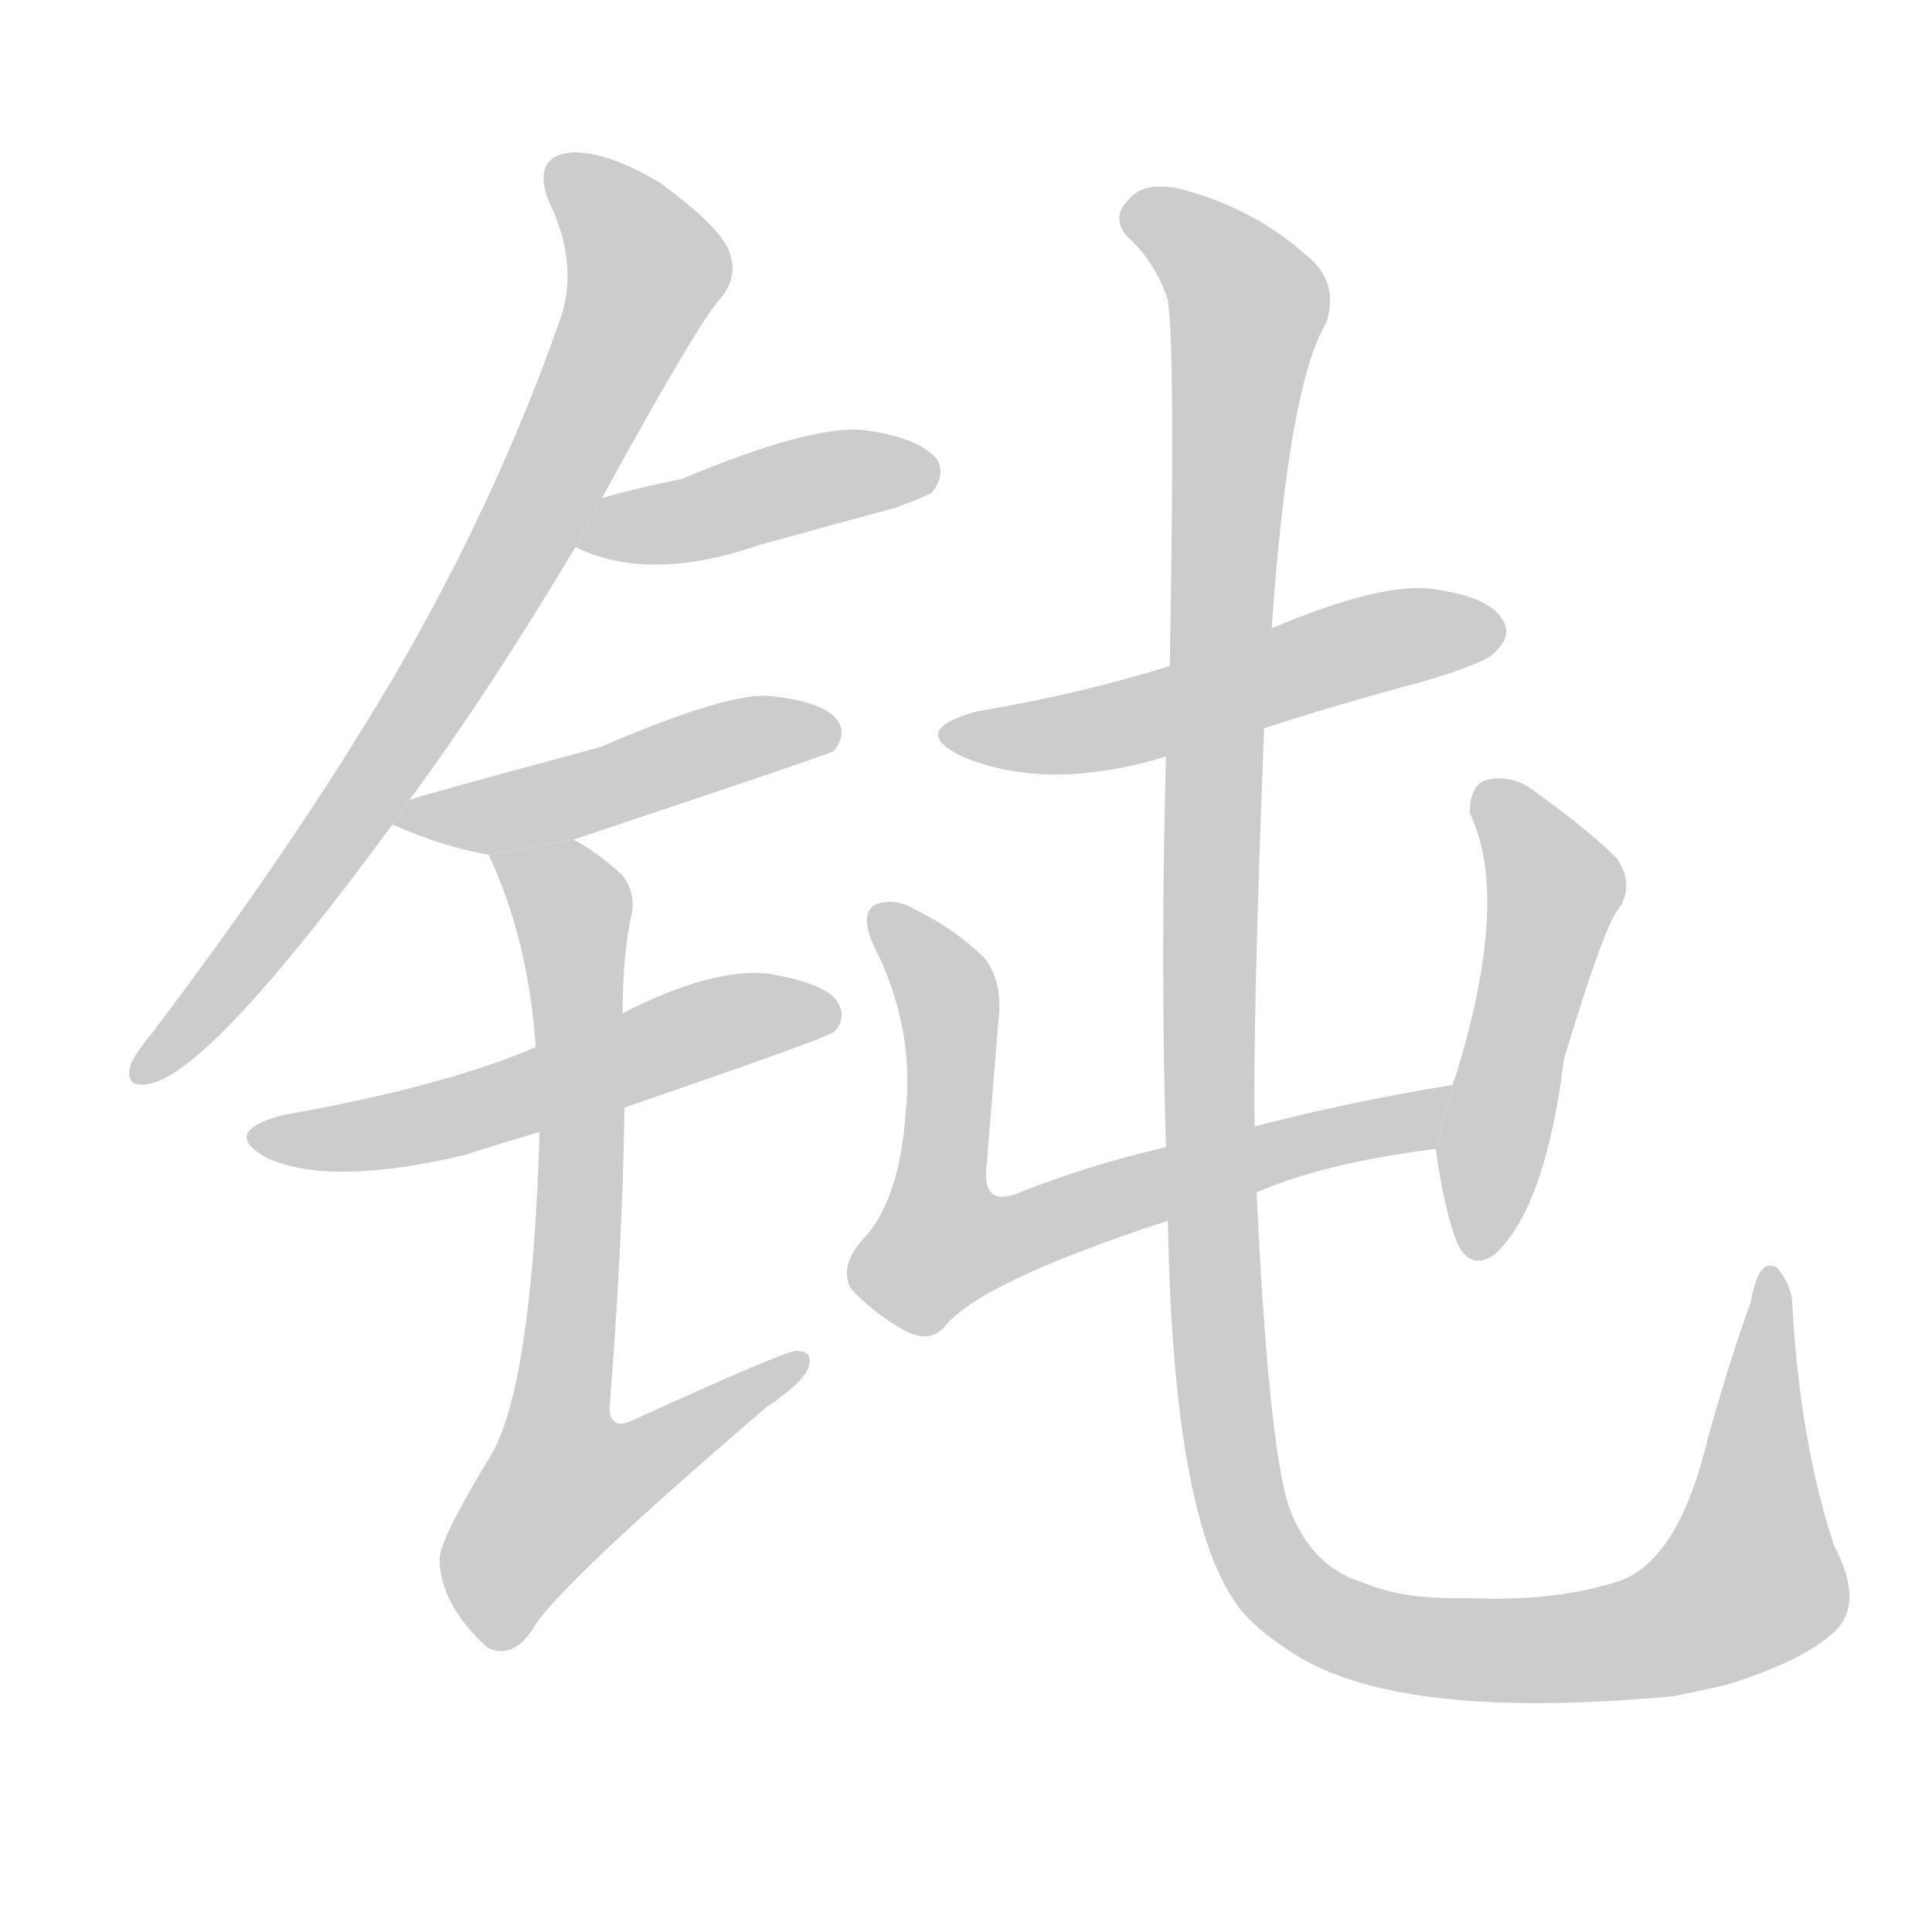 <!--
AnimCJK 2016-2017 Copyright Francois Mizessyn, http://gooo.free.fr/animCJK/
Derived from:
    MakeMeAHanzi project - https://github.com/skishore/makemeahanzi
    Arphic PL KaitiM GB - https://apps.ubuntu.com/cat/applications/precise/fonts-arphic-gkai00mp/
    Arphic PL UKai - https://apps.ubuntu.com/cat/applications/fonts-arphic-ukai/
You can redistribute and/or modify this file under the terms of the Arphic Public License
as published by Arphic Technology Co., Ltd.
You should have received a copy of this license (the directory "APL") along with this file;
if not, see http://ftp.gnu.org/non-gnu/chinese-fonts-truetype/LICENSE.
-->
<svg id="z38045" class="acjk" version="1.1" viewBox="0 0 1024 1024" xmlns="http://www.w3.org/2000/svg" xmlns:xlink="http://www.w3.org/1999/xlink">
<style>
<![CDATA[
@keyframes z38045k {
	from {
		stroke:#c00;
		stroke-dashoffset:3334;
	}
	75% {
		stroke:#c00;
		stroke-dashoffset:0;
	}
	to {
		stroke:#000;
	}
}
#z38045 path[clip-path] {
	animation:z38045k 1s linear both;
	stroke-dasharray:3334;
	stroke-width:128;
	stroke-linecap:round;
	fill:none;
}
#z38045 path[clip-path="url(#z38045c1)"] {animation-delay:1s;}
#z38045 path[clip-path="url(#z38045c2)"] {animation-delay:2s;}
#z38045 path[clip-path="url(#z38045c3)"] {animation-delay:3s;}
#z38045 path[clip-path="url(#z38045c4)"] {animation-delay:4s;}
#z38045 path[clip-path="url(#z38045c5)"] {animation-delay:5s;}
#z38045 path[clip-path="url(#z38045c6)"] {animation-delay:6s;}
#z38045 path[clip-path="url(#z38045c7)"] {animation-delay:7s;}
#z38045 path[clip-path="url(#z38045c8)"] {animation-delay:8s;}
#z38045 path[clip-path="url(#z38045c9)"] {animation-delay:9s;}
#z38045 path {fill:#ccc;}
]]>
</style>
<path id="z38045d1" d="M217 424Q259 367 305 290L319 264Q370 171 382 158Q392 146 386 132Q380 119 350 97Q320 79 301 81Q282 84 291 107Q307 140 297 169Q263 266 208 360Q156 448 81 547Q71 559 69 565Q66 578 81 574Q114 565 208 437L217 424 Z"/>
<path id="z38045d2" d="M305 290Q344 309 402 289Q438 279 475 269Q491 263 494 261Q501 252 497 244Q488 232 458 228Q430 225 361 254Q340 258 319 264L305 290 Z"/>
<path id="z38045d3" d="M304 445Q439 400 442 398Q449 389 444 382Q437 372 409 369Q388 366 318 396Q218 423 217 424L208 437Q235 449 259 453L304 445 Z"/>
<path id="z38045d4" d="M331 587Q436 551 442 547Q449 540 444 531Q437 521 407 516Q377 513 330 537L284 555Q235 576 150 591Q116 600 142 614Q176 629 247 612Q265 606 286 600L331 587 Z"/>
<path id="z38045d5" d="M286 600Q282 732 261 770Q233 816 233 826Q233 850 258 873Q271 880 282 864Q294 842 406 746Q424 734 428 726Q432 716 422 716Q416 716 337 752Q324 759 323 747Q330 659 331 587L330 537Q330 509 334 488Q338 475 330 464Q317 452 304 445L259 453Q280 498 284 555L286 600 Z"/>
<path id="z38045d6" d="M670 386Q710 373 755 361Q789 351 793 345Q802 336 796 328Q789 316 758 312Q731 309 674 333L620 353Q572 368 518 377Q481 387 510 401Q555 420 618 401L670 386 Z"/>
<path id="z38045d7" d="M666 632Q703 616 761 609L770 575Q715 584 665 597L618 608Q575 618 538 633Q520 639 523 617Q526 580 529 543Q532 521 522 508Q507 493 485 482Q475 476 465 479Q455 483 463 501Q485 544 480 590Q477 633 460 654Q444 670 451 683Q463 696 479 705Q492 712 500 704Q518 680 619 647L666 632 Z"/>
<path id="z38045d8" d="M761 609Q765 639 772 658Q779 674 792 665Q819 641 829 561Q850 492 857 483Q867 470 857 455Q841 439 810 417Q798 410 786 414Q779 418 779 431Q801 476 771 572Q770 573 770 575L761 609 Z"/>
<path id="z38045d9" d="M971 866Q989 851 972 819Q954 764 950 692Q950 682 942 672Q932 666 928 690Q918 717 905 763Q889 830 855 839Q822 849 778 847Q744 848 723 839Q693 830 682 795Q672 758 666 632L665 597Q664 539 670 386L674 333Q683 204 703 171Q710 149 692 135Q664 110 625 100Q606 96 598 106Q589 115 597 125Q612 138 619 159Q623 187 620 353L618 401Q615 510 618 608L619 647Q622 822 664 860Q670 866 682 874Q737 913 887 899Q902 896 915 893Q954 881 971 866 Z"/>
<defs>
	<clipPath id="z38045c1"><use xlink:href="#z38045d1"/></clipPath>
	<clipPath id="z38045c2"><use xlink:href="#z38045d2"/></clipPath>
	<clipPath id="z38045c3"><use xlink:href="#z38045d3"/></clipPath>
	<clipPath id="z38045c4"><use xlink:href="#z38045d4"/></clipPath>
	<clipPath id="z38045c5"><use xlink:href="#z38045d5"/></clipPath>
	<clipPath id="z38045c6"><use xlink:href="#z38045d6"/></clipPath>
	<clipPath id="z38045c7"><use xlink:href="#z38045d7"/></clipPath>
	<clipPath id="z38045c8"><use xlink:href="#z38045d8"/></clipPath>
	<clipPath id="z38045c9"><use xlink:href="#z38045d9"/></clipPath>
</defs>
<path pathLength="3333" clip-path="url(#z38045c1)" d="M297 90L343 153L217 387L76 567"/>
<path pathLength="3333" clip-path="url(#z38045c2)" d="M313 288L493 249"/>
<path pathLength="3333" clip-path="url(#z38045c3)" d="M214 432L440 386"/>
<path pathLength="3333" clip-path="url(#z38045c4)" d="M137 602L442 537"/>
<path pathLength="3333" clip-path="url(#z38045c5)" d="M268 455L305 490L278 813L298 824L421 722"/>
<path pathLength="3333" clip-path="url(#z38045c6)" d="M506 390L794 336"/>
<path pathLength="3333" clip-path="url(#z38045c7)" d="M469 483L502 530L490 657L507 670L766 589"/>
<path pathLength="3333" clip-path="url(#z38045c8)" d="M790 419L824 478L781 661"/>
<path pathLength="3333" clip-path="url(#z38045c9)" d="M597 111L662 167L641 608L668 824L754 872L899 858L936 821L937 678"/>
</svg>